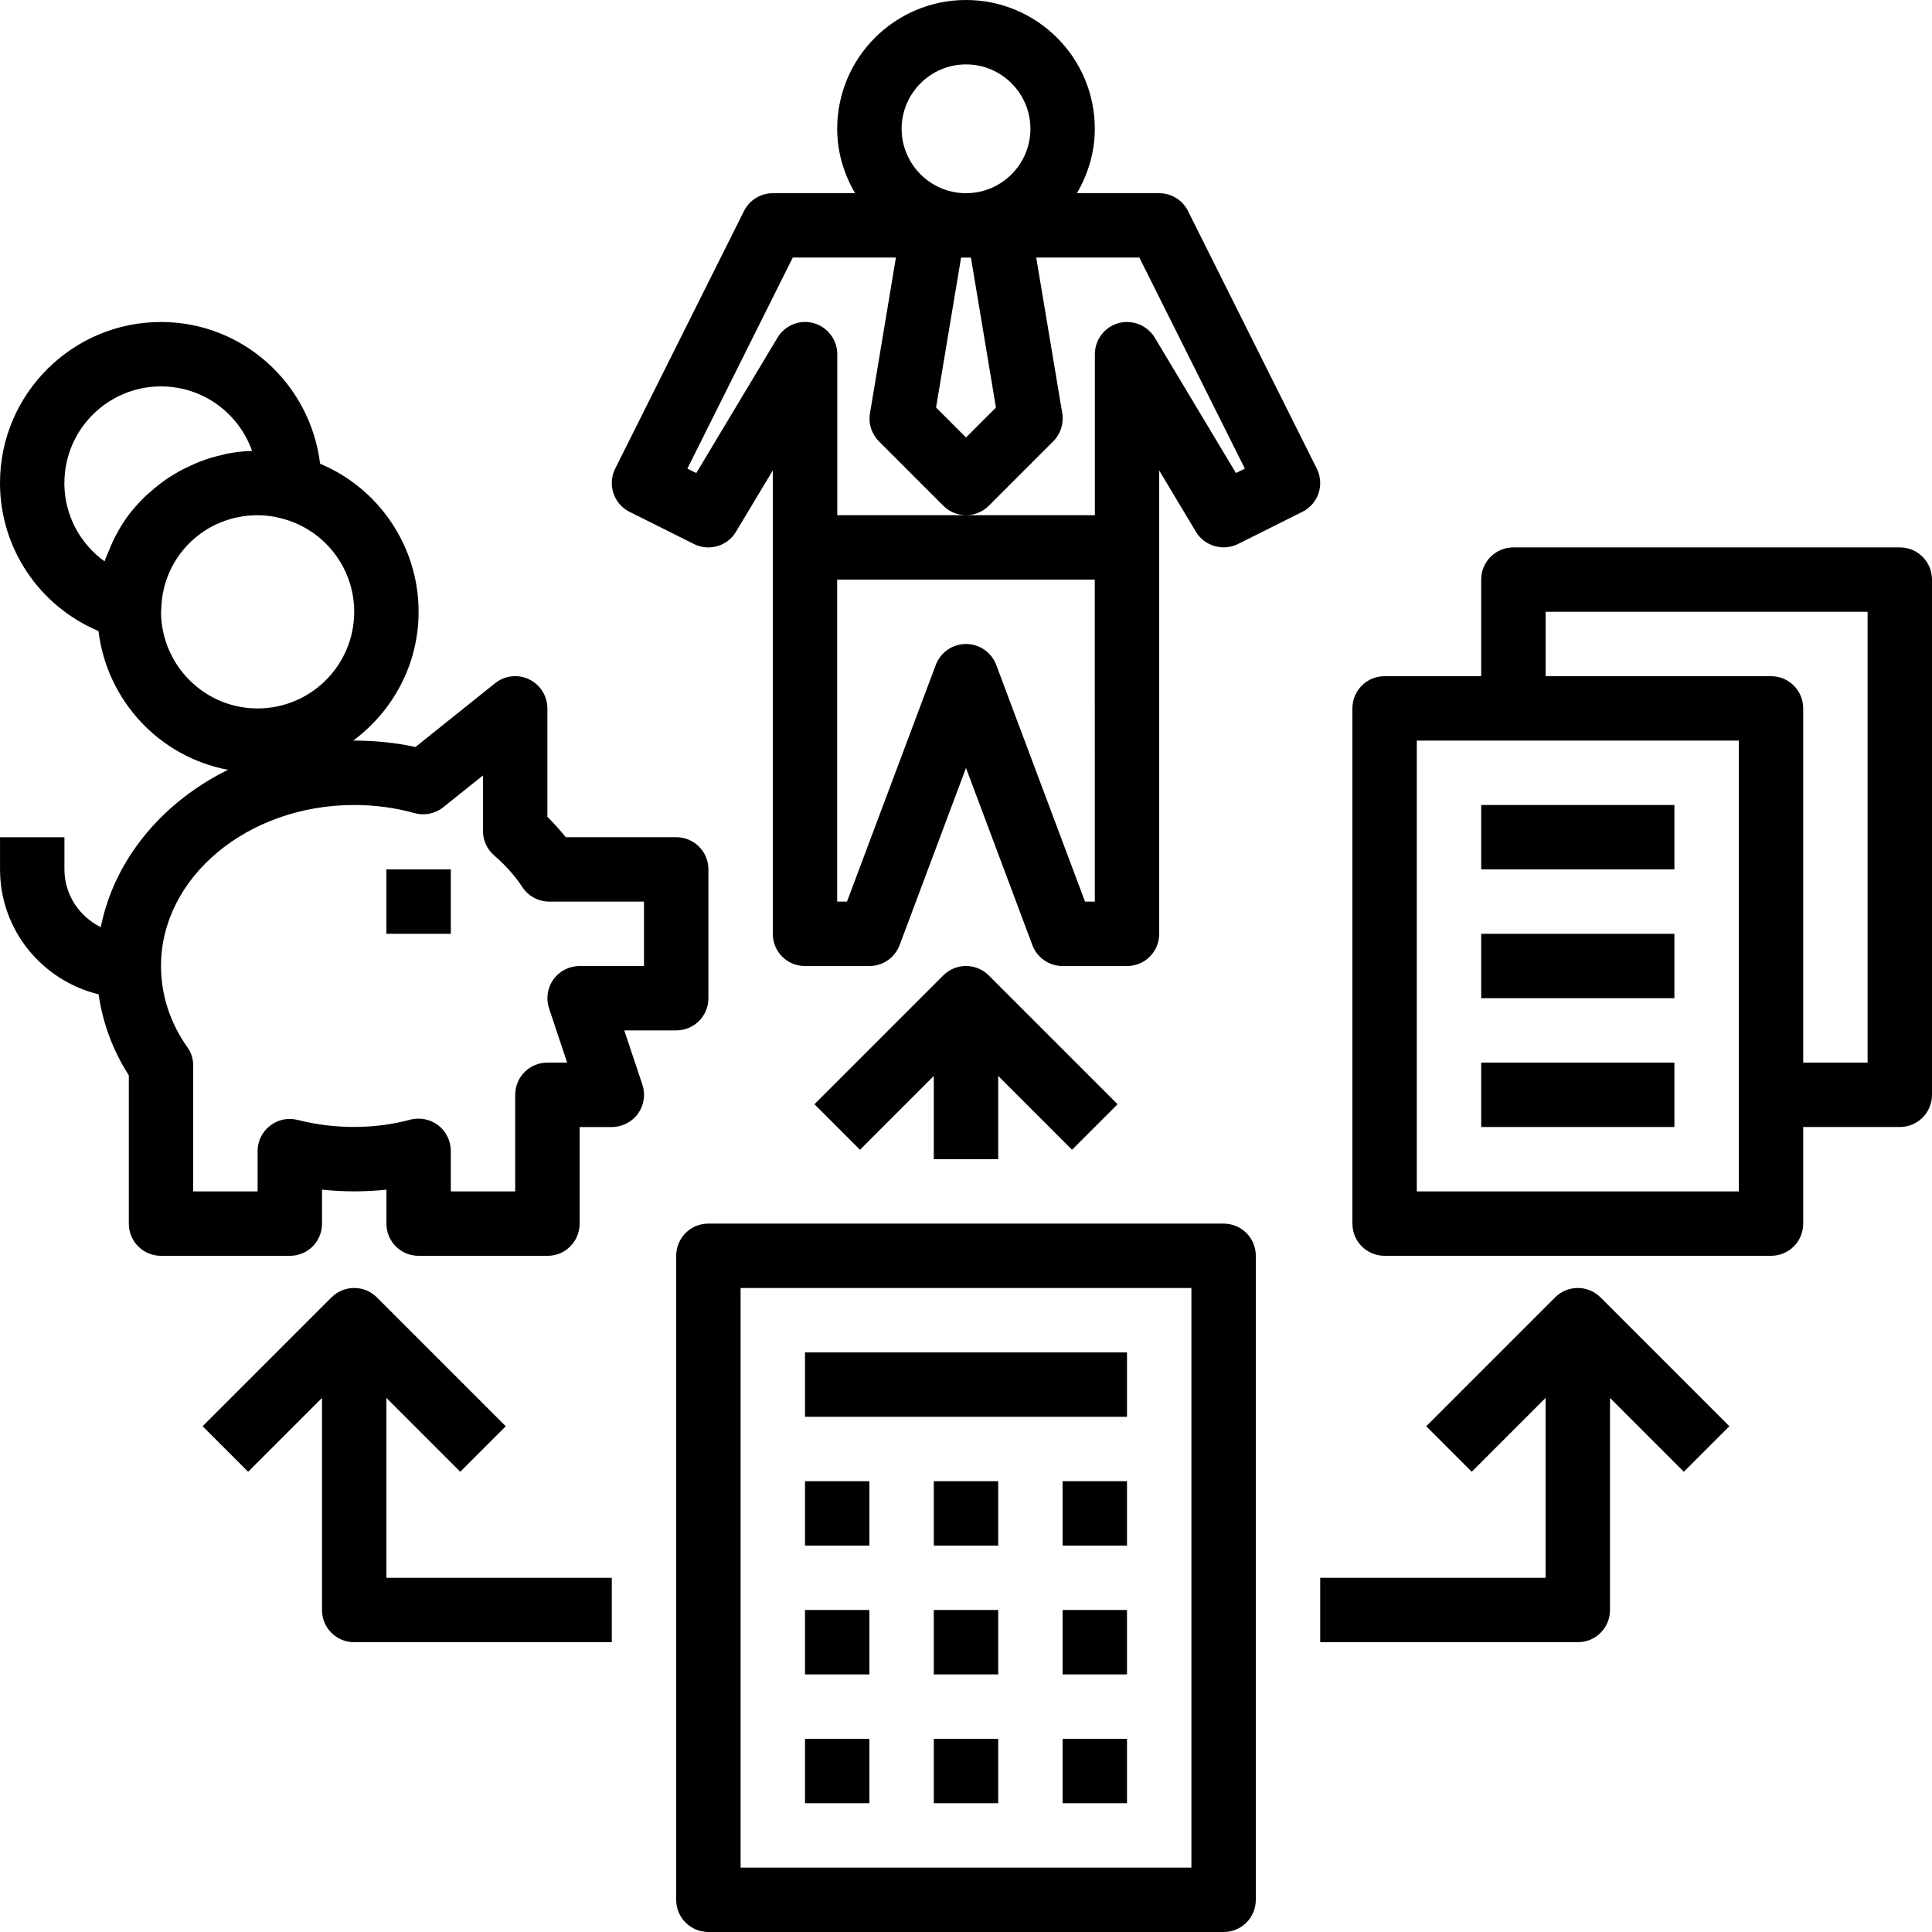 <svg height="60pt" viewBox="0 0 60 60" width="60pt" xmlns="http://www.w3.org/2000/svg"><path d="m38 38h-16c-.555 0-1 .445-1 1v20c0 .555.445 1 1 1h16c.555 0 1-.445 1-1v-20c0-.555-.445-1-1-1zm-1 20h-14v-18h14zm0 0"/><path d="m25 42h10v2h-10zm0 0"/><path d="m25 46h2v2h-2zm0 0"/><path d="m29 46h2v2h-2zm0 0"/><path d="m33 46h2v2h-2zm0 0"/><path d="m25 50h2v2h-2zm0 0"/><path d="m29 50h2v2h-2zm0 0"/><path d="m33 50h2v2h-2zm0 0"/><path d="m25 54h2v2h-2zm0 0"/><path d="m29 54h2v2h-2zm0 0"/><path d="m33 54h2v2h-2zm0 0"/><path d="m36.895 6.555c-.168-.34-.516-.555-.895-.555h-2.555c.344-.59.555-1.27.555-2 0-2.207-1.793-4-4-4s-4 1.793-4 4c0 .73.211 1.41.555 2h-2.555c-.379 0-.727.215-.895.555l-4 8c-.246.492-.047 1.094.445 1.34l2 1c.473.234 1.039.066 1.305-.379l1.145-1.906v14.391c0 .555.445 1 1 1h2c.418 0 .789-.258.938-.648l2.062-5.504 2.062 5.504c.148.391.52.648.938.648h2c.555 0 1-.445 1-1v-14.391l1.141 1.906c.27.445.836.609 1.305.379l2-1c.496-.246.695-.848.449-1.34zm-6.742 1.445.777 4.656-.93.93-.93-.93.777-4.656zm-.152-6c1.102 0 2 .898 2 2s-.898 2-2 2-2-.898-2-2 .898-2 2-2zm4 26h-.305l-2.758-7.352c-.148-.391-.52-.648-.938-.648s-.789.258-.938.648l-2.758 7.352h-.305v-10h8zm4.383-13.309-2.523-4.207c-.234-.383-.695-.566-1.125-.449-.434.121-.734.516-.734.965v5h-8v-5c0-.449-.301-.844-.734-.965-.426-.121-.891.066-1.121.449l-2.523 4.207-.277-.137 3.273-6.555h3.203l-.805 4.836c-.055.32.051.641.277.871l2 2c.195.195.449.293.707.293s.512-.098.707-.293l2-2c.23-.23.332-.555.281-.871l-.809-4.836h3.203l3.277 6.555zm0 0"/><path d="m19.387 32h1.613c.555 0 1-.445 1-1v-4c0-.555-.445-1-1-1h-3.43c-.176-.219-.367-.43-.57-.633v-3.367c0-.383-.219-.734-.566-.902-.348-.168-.758-.121-1.059.121l-2.473 1.98c-.613-.133-1.25-.199-1.902-.199-.012 0-.023 0-.031 0 1.227-.91 2.031-2.359 2.031-4 0-2.039-1.238-3.836-3.059-4.598-.301-2.473-2.391-4.402-4.941-4.402-2.758 0-5 2.242-5 5 0 2.035 1.23 3.828 3.059 4.598.262 2.164 1.895 3.91 4.02 4.309-2.047 1.012-3.531 2.789-3.949 4.887-.664-.328-1.129-1.004-1.129-1.793v-1h-2v1c0 1.883 1.309 3.453 3.062 3.879.125.887.441 1.742.938 2.516v4.605c0 .555.445 1 1 1h4c.555 0 1-.445 1-1v-1.055c.668.07 1.344.07 2 0v1.055c0 .555.445 1 1 1h4c.555 0 1-.445 1-1v-3h1c.32 0 .625-.156.812-.414.188-.262.238-.598.137-.902zm-17.387-17c0-1.656 1.344-3 3-3 1.305 0 2.418.836 2.828 2.004-.273.008-.539.039-.801.09-.031.008-.062.02-.098.027-.254.055-.504.129-.742.223-.094.035-.176.074-.266.117-.176.078-.352.168-.516.27-.09.051-.172.105-.258.164-.16.113-.312.234-.461.367-.066.059-.137.113-.203.18-.203.199-.391.41-.555.641 0 .004-.004.004-.004.008-.164.23-.305.477-.426.738-.039.078-.066.16-.102.242-.051.121-.109.238-.148.363-.766-.551-1.25-1.445-1.25-2.434zm3 4.008c.004-.035.008-.07.008-.109.047-1.625 1.359-2.898 2.992-2.898.258 0 .488.031.707.09.012.004.023.004.035.008 1.328.34 2.258 1.531 2.258 2.902 0 1.656-1.344 3-3 3-1.645 0-2.984-1.332-3-2.992zm13 10.992c-.32 0-.625.156-.812.414-.188.262-.238.598-.137.902l.562 1.684h-.613c-.555 0-1 .445-1 1v3h-2v-1.258c0-.312-.145-.605-.391-.797-.25-.188-.57-.25-.871-.172-1.098.297-2.34.301-3.492.008-.297-.078-.617-.012-.859.18-.246.188-.387.48-.387.789v1.25h-2v-3.91c0-.207-.062-.41-.188-.578-.531-.75-.812-1.621-.812-2.512 0-2.758 2.691-5 6-5 .648 0 1.277.086 1.867.25.309.09.645.023.898-.18l1.234-.988v1.727c0 .293.129.57.352.762.344.297.641.625.871.98.188.281.5.449.836.449h2.941v2zm0 0"/><path d="m59 17h-12c-.555 0-1 .445-1 1v3h-3c-.555 0-1 .445-1 1v16c0 .555.445 1 1 1h12c.555 0 1-.445 1-1v-3h3c.555 0 1-.445 1-1v-16c0-.555-.445-1-1-1zm-5 20h-10v-14h10zm4-4h-2v-11c0-.555-.445-1-1-1h-7v-2h10zm0 0"/><path d="m12 43.414 2.293 2.293 1.414-1.414-4-4c-.391-.391-1.023-.391-1.414 0l-4 4 1.414 1.414 2.293-2.293v6.586c0 .555.445 1 1 1h8v-2h-7zm0 0"/><path d="m48.293 40.293-4 4 1.414 1.414 2.293-2.293v5.586h-7v2h8c.555 0 1-.445 1-1v-6.586l2.293 2.293 1.414-1.414-4-4c-.391-.391-1.023-.391-1.414 0zm0 0"/><path d="m31 36v-2.586l2.293 2.293 1.414-1.414-4-4c-.391-.391-1.023-.391-1.414 0l-4 4 1.414 1.414 2.293-2.293v2.586zm0 0"/><path d="m46 29h6v2h-6zm0 0"/><path d="m46 25h6v2h-6zm0 0"/><path d="m46 33h6v2h-6zm0 0"/><path d="m12 27h2v2h-2zm0 0"/></svg>